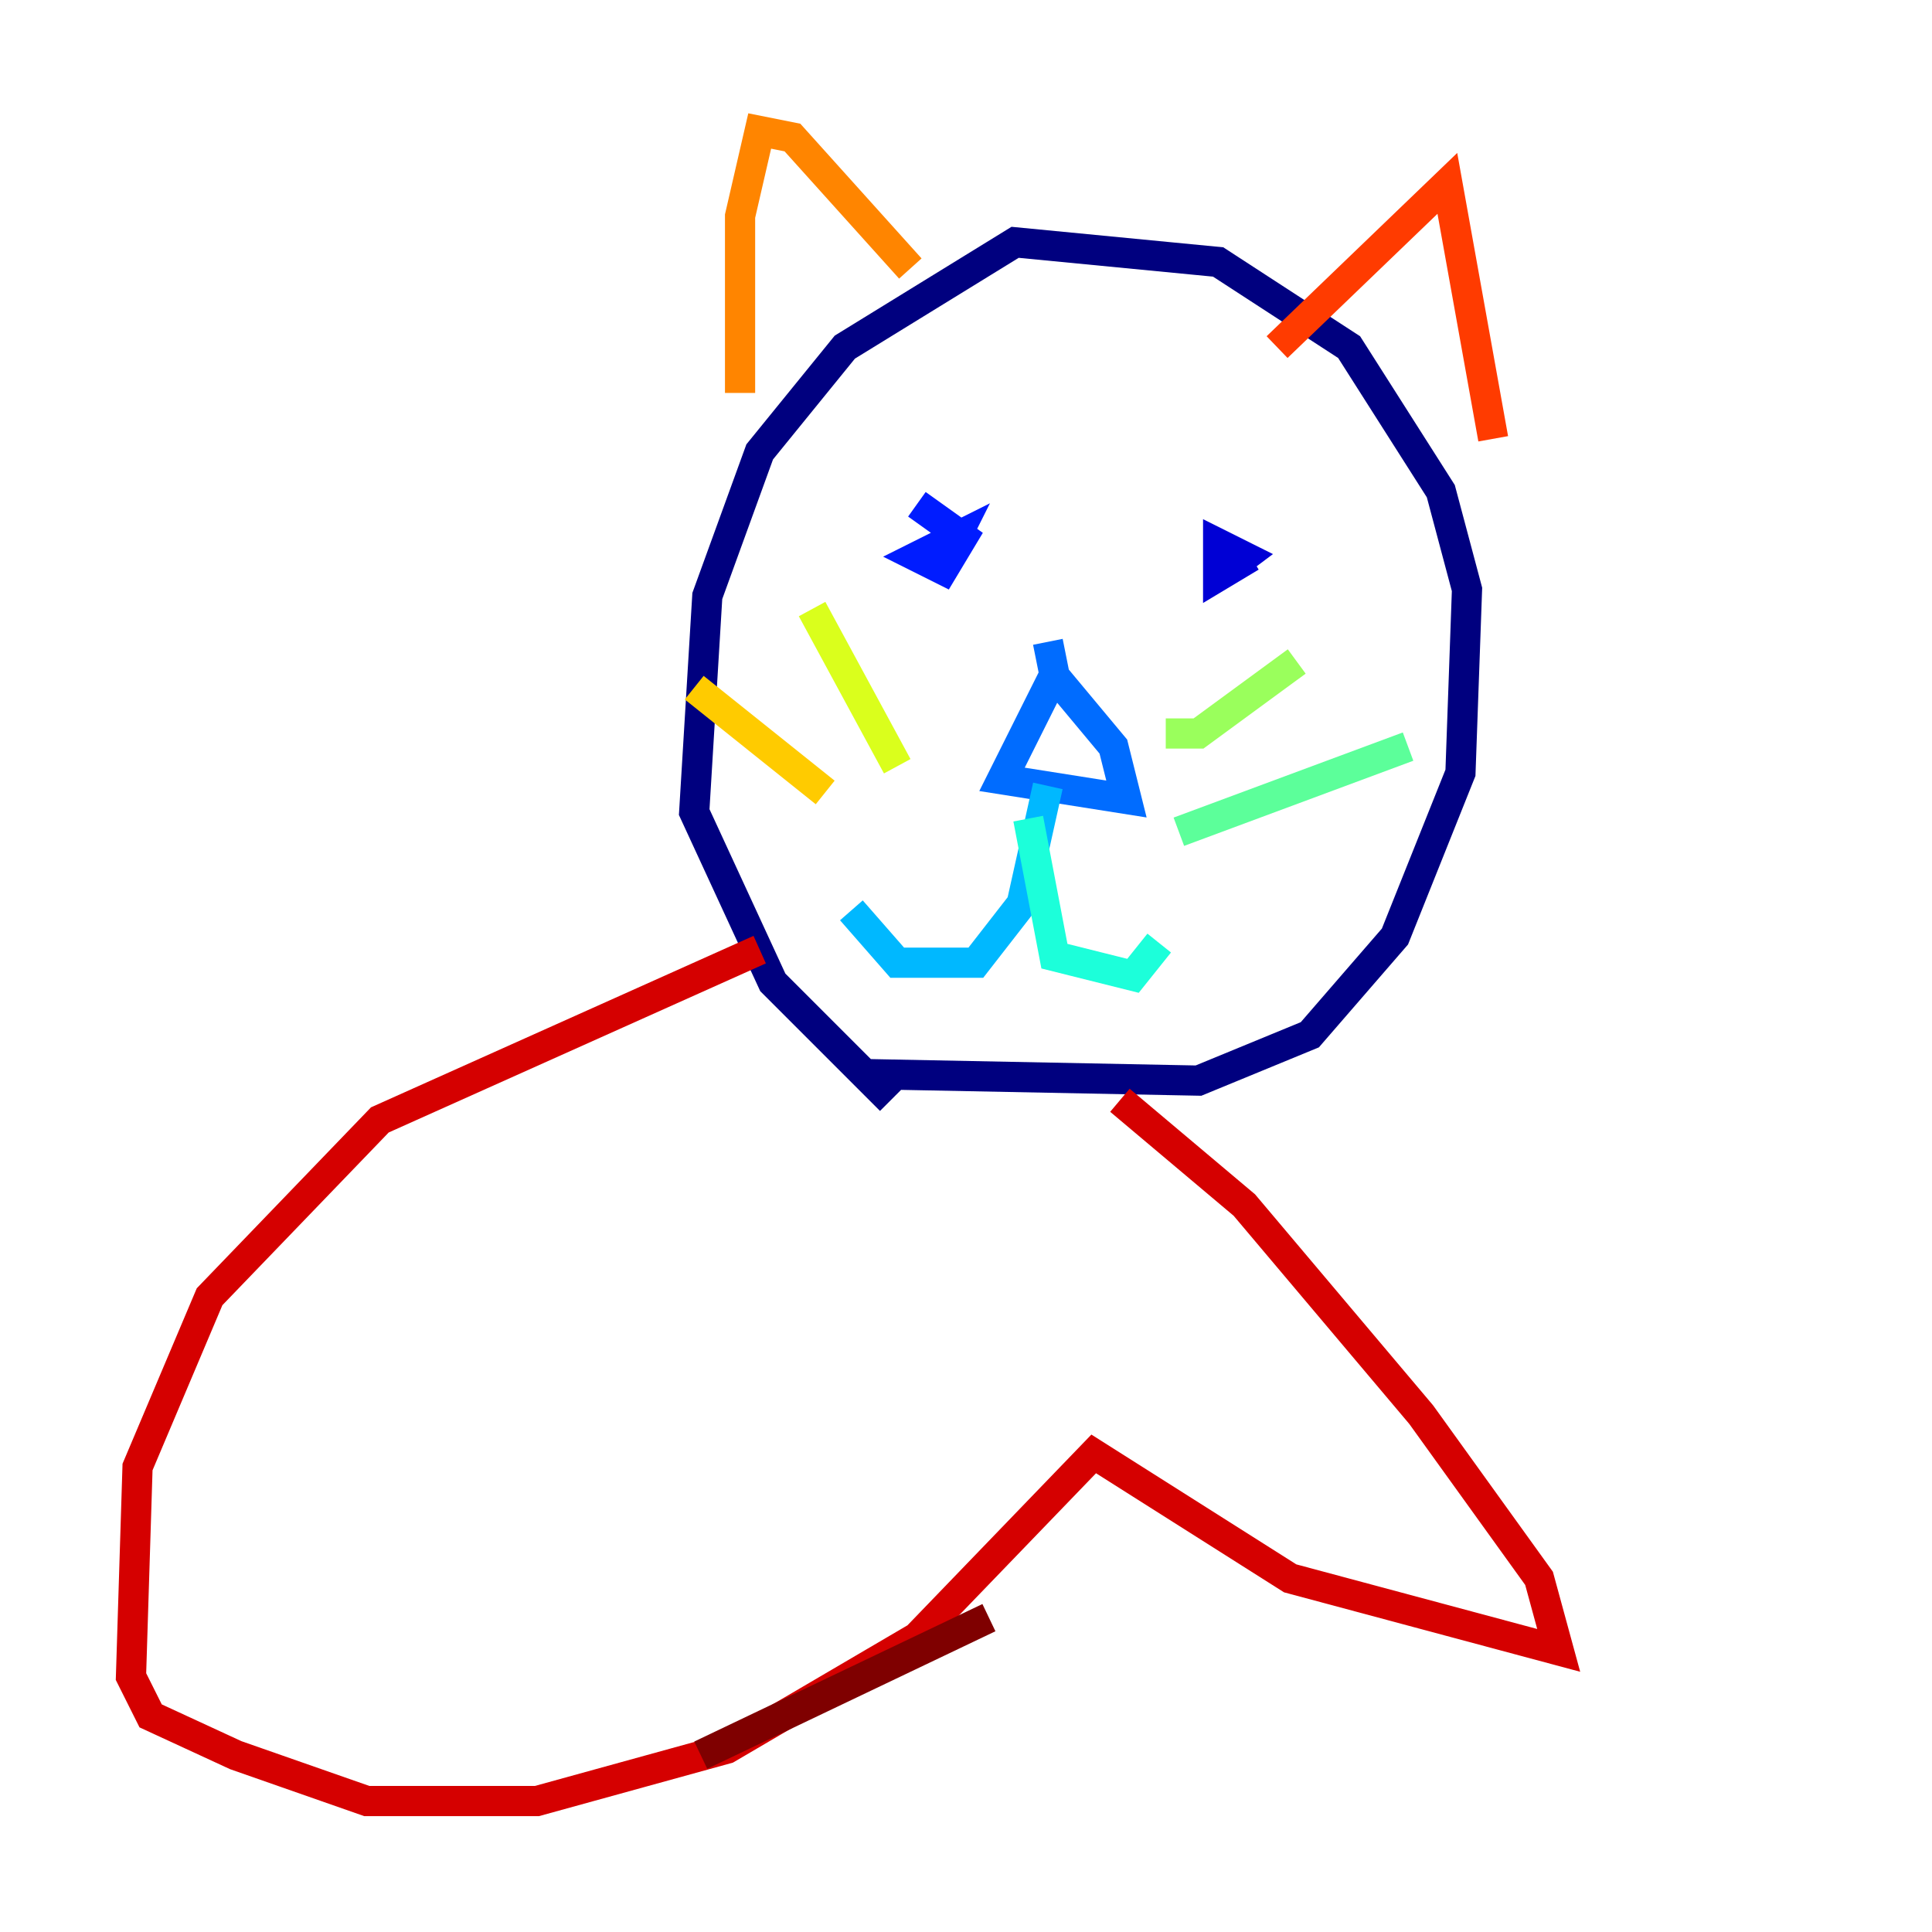 <?xml version="1.0" encoding="utf-8" ?>
<svg baseProfile="tiny" height="128" version="1.2" viewBox="0,0,128,128" width="128" xmlns="http://www.w3.org/2000/svg" xmlns:ev="http://www.w3.org/2001/xml-events" xmlns:xlink="http://www.w3.org/1999/xlink"><defs /><polyline fill="none" points="57.275,71.159 79.403,71.593 86.78,68.556 92.42,62.047 96.759,51.2 97.193,39.051 95.458,32.542 89.383,22.997 80.705,17.356 67.254,16.054 55.973,22.997 50.332,29.939 46.861,39.485 45.993,53.803 51.2,65.085 59.01,72.895" stroke="#00007f" stroke-width="2" /><polyline fill="none" points="80.705,38.183 82.441,36.881 80.705,36.014 80.705,38.183 82.875,36.881" stroke="#0000d5" stroke-width="2" /><polyline fill="none" points="62.915,36.447 63.349,35.58 60.746,36.881 62.481,37.749 63.783,35.58 60.746,33.41" stroke="#001cff" stroke-width="2" /><polyline fill="none" points="69.424,42.522 69.858,44.691 66.386,51.634 74.63,52.936 73.763,49.464 69.424,44.258" stroke="#006cff" stroke-width="2" /><polyline fill="none" points="69.424,52.068 67.688,59.878 64.651,63.783 59.444,63.783 56.407,60.312" stroke="#00b8ff" stroke-width="2" /><polyline fill="none" points="68.122,54.237 69.858,63.349 75.064,64.651 76.8,62.481" stroke="#1cffda" stroke-width="2" /><polyline fill="none" points="78.102,55.105 93.288,49.464" stroke="#5cff9a" stroke-width="2" /><polyline fill="none" points="77.234,48.597 79.403,48.597 85.912,43.824" stroke="#9aff5c" stroke-width="2" /><polyline fill="none" points="59.444,50.766 53.803,40.352" stroke="#daff1c" stroke-width="2" /><polyline fill="none" points="54.671,52.502 45.993,45.559" stroke="#ffcb00" stroke-width="2" /><polyline fill="none" points="60.312,17.79 52.502,9.112 50.332,8.678 49.031,14.319 49.031,26.034" stroke="#ff8500" stroke-width="2" /><polyline fill="none" points="84.61,22.997 95.891,12.149 98.929,29.071" stroke="#ff3b00" stroke-width="2" /><polyline fill="none" points="50.332,62.915 25.166,74.197 13.885,85.912 9.112,97.193 8.678,111.078 9.98,113.681 15.62,116.285 24.298,119.322 35.58,119.322 48.163,115.851 60.746,108.475 72.461,96.325 85.478,104.57 103.268,109.342 101.966,104.57 94.156,93.722 82.441,79.837 74.197,72.895" stroke="#d50000" stroke-width="2" /><polyline fill="none" points="46.427,116.285 65.519,107.173" stroke="#7f0000" stroke-width="2" /></svg>